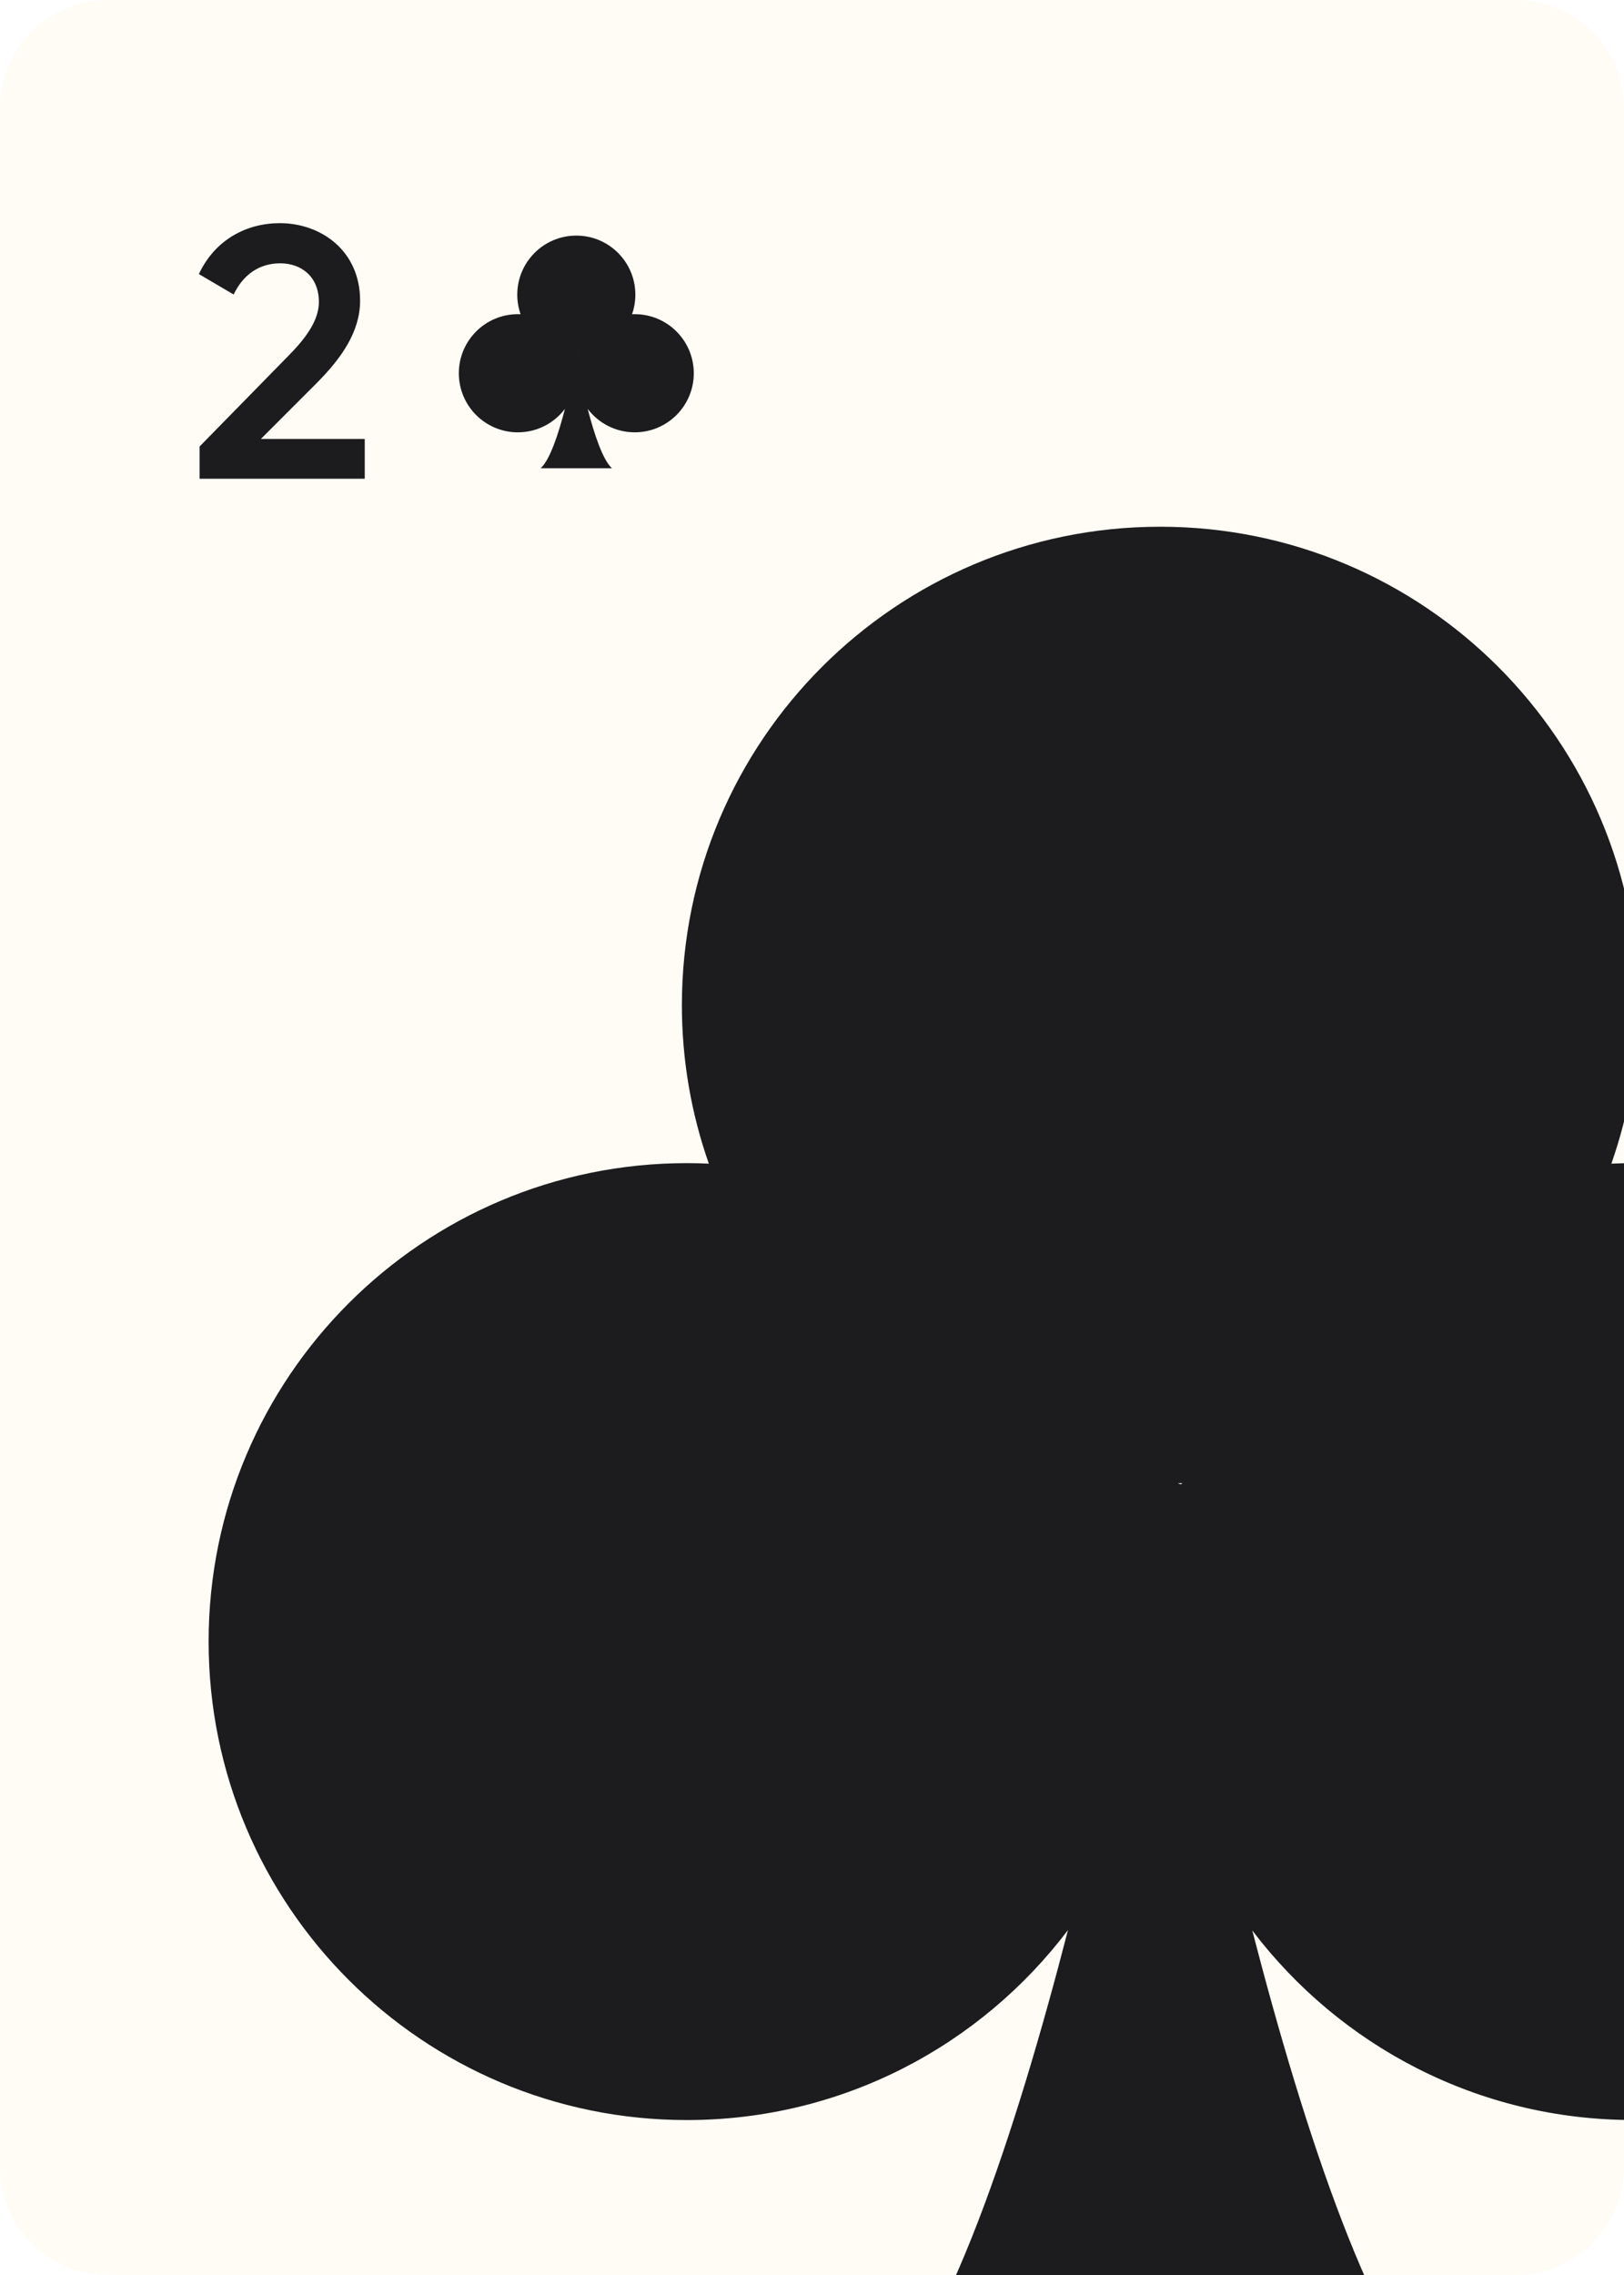 <svg width="750" height="1050" viewBox="0 0 750 1050" fill="none" xmlns="http://www.w3.org/2000/svg">
<rect x="0" y="0" width="750" height="1050" fill="#808080" stroke="none"/>
<g clip-path="url(#clip0_63_7194)">
<rect width="750" height="1050" fill="white"/>
<path d="M0 50C0 22.386 22.386 0 50 0H700C727.614 0 750 22.386 750 50V1000C750 1027.61 727.614 1050 700 1050H50C22.386 1050 0 1027.61 0 1000V50Z" fill="#FFFCF5"/>
<path d="M754.341 536.834C750.935 536.834 747.515 536.92 744.167 537.078C752.2 514.174 756.625 489.575 756.625 463.97C756.625 342.022 657.753 243.105 535.776 243.105C413.784 243.105 314.912 342.022 314.912 463.97C314.912 489.575 319.323 514.173 327.355 537.078C323.993 536.92 320.602 536.834 317.197 536.834C195.205 536.834 96.347 635.707 96.347 757.639C96.347 879.631 195.205 978.489 317.197 978.489C389.128 978.489 452.912 944.032 493.217 890.795C469.12 984.179 437.077 1081.46 402.393 1112.84H669.108C634.465 1081.47 602.466 984.319 578.325 890.968C618.659 944.088 682.468 978.474 754.33 978.474C876.252 978.474 975.15 879.616 975.15 757.625C975.165 635.703 876.263 536.834 754.345 536.834H754.341ZM545.935 684.53C545.605 685.565 544.024 684.573 544.024 684.573C544.657 684.573 545.303 684.573 545.935 684.53Z" fill="#1C1C1E"/>
<path d="M92.181 220.96H168.45V202.596H120.472L146.611 176.456C157.696 165.206 166.299 153.129 166.299 138.735C166.299 115.739 148.266 103 129.24 103C113.854 103 99.295 110.61 91.85 126.493L107.898 135.923C112.365 126.658 119.81 121.529 129.405 121.529C139.332 121.529 147.273 127.816 147.273 139.397C147.273 148.166 140.821 156.603 132.549 164.875L92.181 206.07V220.96Z" fill="#1C1C1E"/>
<path d="M293.141 145.006C292.72 145.006 292.298 145.017 291.885 145.036C292.877 142.208 293.423 139.171 293.423 136.01C293.423 120.954 281.216 108.741 266.156 108.741C251.094 108.741 238.887 120.954 238.887 136.01C238.887 139.171 239.432 142.208 240.424 145.036C240.008 145.017 239.59 145.006 239.169 145.006C224.108 145.006 211.902 157.213 211.902 172.268C211.902 187.329 224.108 199.535 239.169 199.535C248.05 199.535 255.925 195.28 260.901 188.708C257.926 200.237 253.97 212.247 249.688 216.122H282.618C278.341 212.249 274.39 200.254 271.409 188.729C276.389 195.287 284.267 199.533 293.14 199.533C308.193 199.533 320.403 187.327 320.403 172.266C320.405 157.213 308.194 145.006 293.141 145.006H293.141ZM267.41 163.241C267.37 163.369 267.174 163.247 267.174 163.247C267.252 163.247 267.332 163.247 267.41 163.241Z" fill="#1C1C1E"/>
</g>
<defs>
<clipPath id="clip0_63_7194">
<rect width="750" height="1050" fill="white"/>
</clipPath>
</defs>
</svg>
